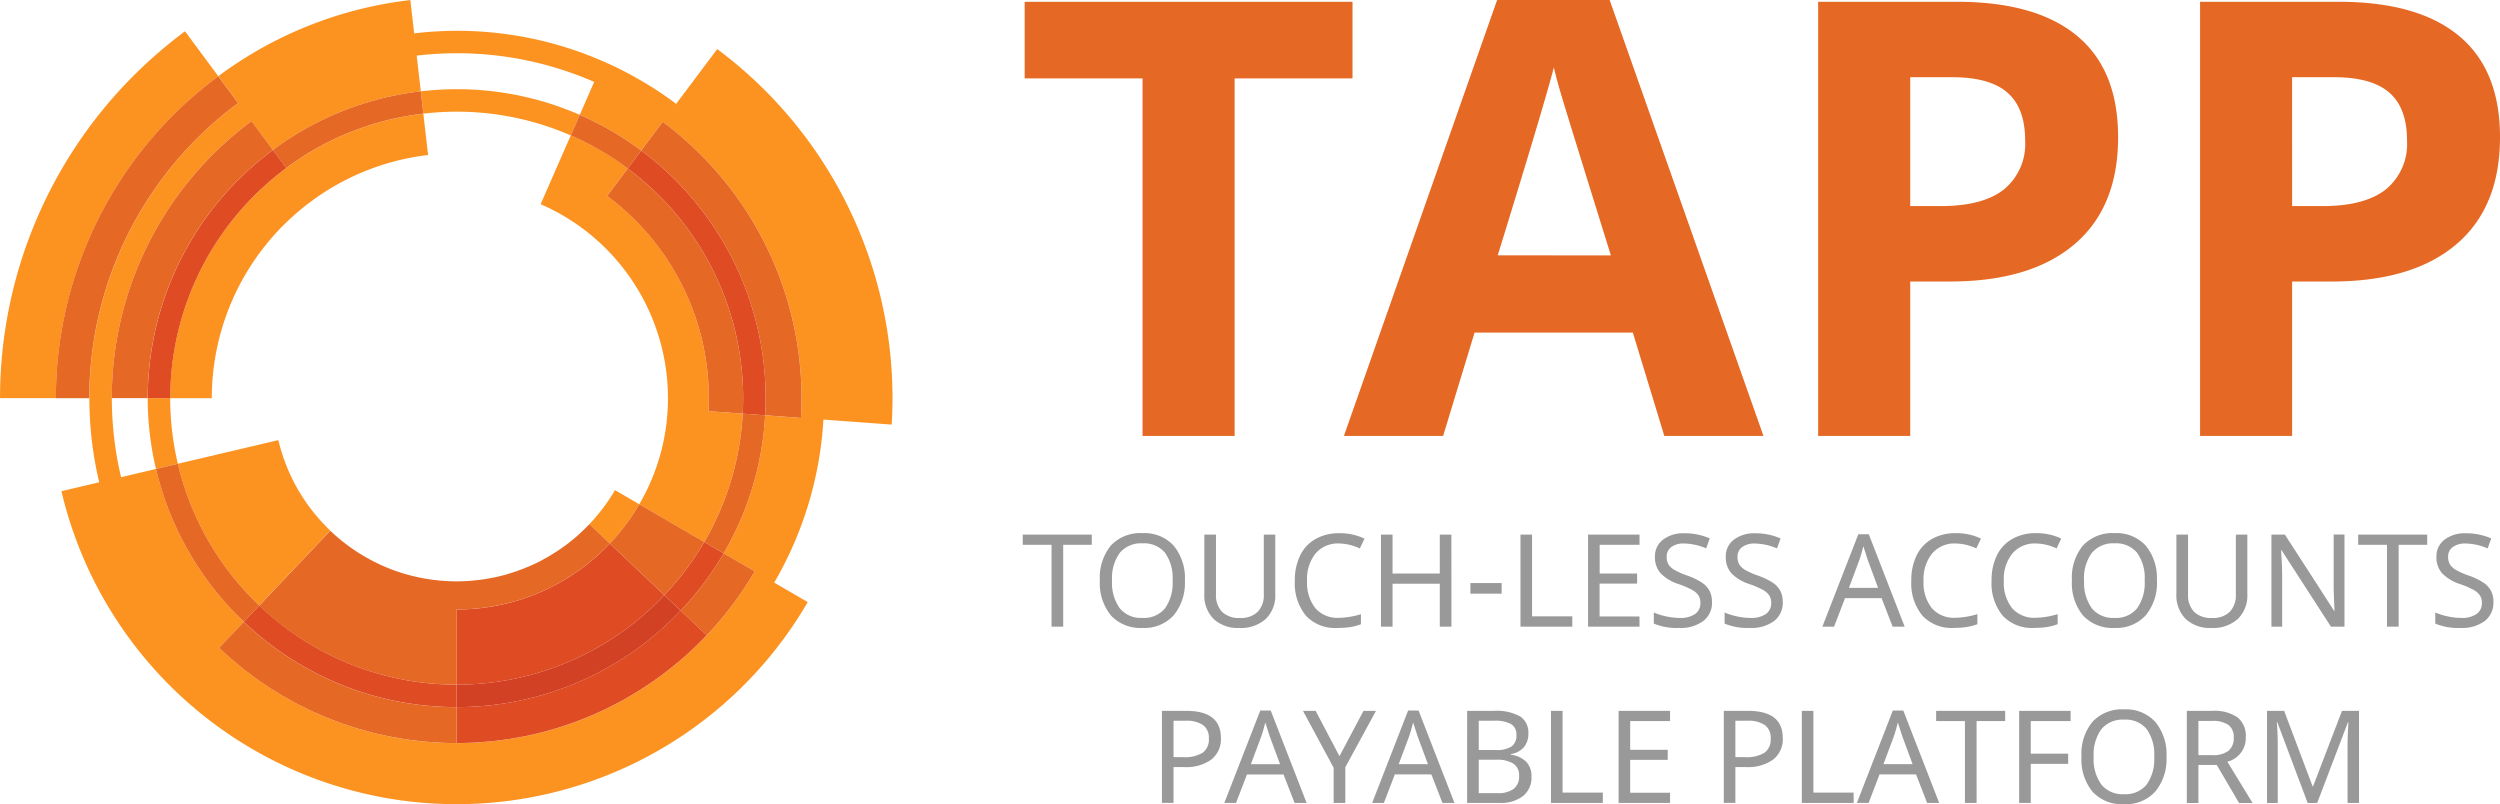 <svg xmlns="http://www.w3.org/2000/svg" width="300.25" height="96.585" viewBox="0 0 300.25 96.585"><defs><style>.a{fill:none;}.b{fill:#fc9220;}.c{fill:#e56924;}.d{fill:#df4c24;}.e{fill:#d34125;}.f{fill:#999;}</style></defs><g transform="translate(0 0.008)"><path class="a" d="M571.841,264.089h-4.315a41.326,41.326,0,0,0,1.11,9.488l4.2-.988A37.069,37.069,0,0,1,571.841,264.089Z" transform="translate(-554.102 -216.278)"/><path class="b" d="M649.662,254.693a25.218,25.218,0,0,1-3.446,12.744l7.8,4.534a34.154,34.154,0,0,0,4.62-15.416l-4.109-.3q.039-.774.039-1.56A30.26,30.26,0,0,0,642.357,230.4l2.47-3.3a34.445,34.445,0,0,0-6.838-3.967l-3.619,8.266A25.415,25.415,0,0,1,649.662,254.693Z" transform="translate(-569.439 -206.882)"/><path class="b" d="M590.392,226.408q-.564.424-1.109.871l-.181.147q-.553.459-1.085.941l-.216.2c-.357.327-.708.66-1.051,1-.038.037-.074.076-.112.114q-.49.494-.96,1.007c-.049.052-.1.1-.145.156q-.483.533-.943,1.088l-.187.227q-.458.558-.894,1.137c-.039.052-.076.1-.114.156q-.414.558-.806,1.133c-.035.051-.071.1-.106.153q-.406.6-.784,1.223-.077.125-.153.251-.373.619-.722,1.255c-.036.064-.069.129-.1.194q-.333.618-.641,1.251c-.022.046-.046.092-.069.139-.213.442-.414.89-.608,1.342-.039.089-.077.18-.115.27q-.282.672-.536,1.358c-.028.076-.054.152-.082.227-.163.452-.319.908-.464,1.368-.011.036-.023.072-.035.108-.148.477-.284.96-.411,1.446-.025.094-.05.189-.074.284q-.183.716-.334,1.442c-.018.086-.035.173-.052.258-.1.49-.188.982-.265,1.479,0,.022-.008.043-.011.065-.078.508-.14,1.02-.2,1.535-.01.1-.022.194-.031.291q-.074.751-.116,1.512c0,.095-.008.19-.012.284-.025.529-.041,1.06-.041,1.6h5a29.382,29.382,0,0,1,11.88-23.6l.03-.022a29.253,29.253,0,0,1,14.066-5.584l-.571-4.962a34.215,34.215,0,0,0-16.549,6.587Z" transform="translate(-556.19 -206.104)"/><path class="b" d="M572.264,206.952q-1.177.876-2.3,1.813a54.784,54.784,0,0,0-19.744,38.674q-.111,1.751-.112,3.53h6.715q0-1.56.1-3.1a48.075,48.075,0,0,1,17.326-33.939q.989-.822,2.023-1.591l.049-.036-3.995-5.395Z" transform="translate(-550.104 -203.158)"/><path class="b" d="M641.674,282.747c.075-.076.153-.15.227-.228l2.45,2.319a25.5,25.5,0,0,0,3.541-4.716l-2.918-1.7A22.14,22.14,0,0,1,641.674,282.747Z" transform="translate(-571.115 -219.568)"/><path class="b" d="M587.6,290.49l8.531-8.995.03.028a22,22,0,0,1-6.266-10.894l-12.073,2.842A34.4,34.4,0,0,0,587.6,290.49Z" transform="translate(-556.465 -217.779)"/><path class="b" d="M638.437,207.928l-4.925,6.57c.091.068.177.141.267.209l-.271-.2c-.064-.048-.127-.1-.192-.144q-.658-.487-1.333-.949c-.078-.053-.154-.109-.232-.162-.526-.354-1.061-.7-1.6-1.028-.148-.091-.3-.178-.448-.267q-.621-.37-1.252-.72c-.168-.093-.335-.186-.5-.277q-.768-.413-1.554-.8c-.054-.026-.106-.055-.161-.081-.489-.236-.987-.455-1.486-.673a43.744,43.744,0,0,0-22.71-3.367l-.46-4a47.88,47.88,0,0,0-23.064,9.146l2.389,3.225a44.079,44.079,0,0,0-17.874,35.439h0a44.059,44.059,0,0,0,1.182,10.107l-4.537,1.068a48.763,48.763,0,0,0,89.618,13.344l.014-.023-4.028-2.34a43.8,43.8,0,0,0,5.91-19.58l8.2.6q.1-1.578.1-3.18A52.29,52.29,0,0,0,638.437,207.928Zm5.754,43.984a36.845,36.845,0,0,1-4.978,16.574l3.729,2.167a41.627,41.627,0,0,1-5.764,7.68l.008.008c-.122.129-.251.249-.375.376q-.369.38-.748.751c-.23.225-.463.447-.7.667q-.387.361-.784.712-.362.321-.73.633-.4.342-.818.673c-.251.2-.5.4-.76.6q-.422.322-.853.633c-.26.19-.522.377-.787.56-.292.2-.589.4-.887.593-.269.176-.539.351-.811.521-.3.189-.612.371-.92.551-.277.163-.554.324-.835.481-.313.174-.633.341-.952.507-.284.149-.569.3-.858.44-.324.159-.653.31-.982.461-.291.134-.582.27-.877.4-.336.145-.676.28-1.016.416-.3.119-.591.24-.891.351-.348.13-.7.249-1.051.37-.3.1-.6.21-.9.305-.359.114-.724.217-1.086.321-.3.087-.6.178-.908.259-.374.1-.752.183-1.13.27-.3.07-.6.146-.9.209-.391.082-.788.149-1.182.22-.3.052-.591.113-.89.159-.417.066-.839.114-1.261.166-.281.035-.561.079-.845.108-.47.049-.945.079-1.419.112-.24.017-.477.042-.717.055q-1.076.055-2.165.057-1.037,0-2.06-.051c-.22-.011-.435-.034-.654-.048-.461-.03-.922-.057-1.379-.1-.272-.026-.538-.067-.809-.1-.4-.047-.8-.089-1.2-.148-.285-.042-.565-.1-.848-.146-.376-.064-.754-.122-1.127-.2-.288-.057-.572-.128-.859-.191-.361-.08-.725-.154-1.083-.244-.293-.072-.58-.16-.87-.238-.346-.095-.694-.183-1.037-.286-.292-.089-.579-.19-.868-.284-.334-.109-.671-.212-1-.329-.287-.1-.567-.216-.851-.324-.327-.124-.656-.242-.979-.374-.281-.116-.556-.243-.834-.364-.318-.138-.639-.271-.952-.417-.276-.129-.545-.268-.817-.4-.309-.153-.621-.3-.925-.458-.271-.142-.534-.3-.8-.442-.3-.165-.6-.325-.894-.5-.266-.155-.523-.321-.785-.482-.287-.177-.578-.349-.861-.532-.258-.168-.508-.346-.764-.519-.277-.189-.558-.374-.83-.569-.25-.18-.492-.369-.738-.554-.267-.2-.539-.4-.8-.606-.24-.19-.473-.391-.71-.586-.258-.213-.52-.423-.773-.643-.232-.2-.455-.411-.683-.617s-.461-.408-.684-.619l-.052-.052-.008-.008,2.974-3.136a37.1,37.1,0,0,1-10.549-18.357l-4.2.988a41.331,41.331,0,0,1-1.11-9.489h0A41.384,41.384,0,0,1,582.5,216.58l2.567,3.467A36.909,36.909,0,0,1,602.837,213l-.494-4.286a41.076,41.076,0,0,1,21.318,3.158l-1.73,3.952a37.181,37.181,0,0,1,7.375,4.28l2.588-3.451a41.387,41.387,0,0,1,16.672,33.194c0,.8-.029,1.59-.073,2.378Z" transform="translate(-552.299 -202.041)"/><path class="b" d="M620,218.632a34.2,34.2,0,0,1,13.705,2.855l1.082-2.472A36.887,36.887,0,0,0,620,215.933a37.33,37.33,0,0,0-4.307.258l.309,2.682A34.43,34.43,0,0,1,620,218.632Z" transform="translate(-565.153 -205.229)"/><path class="b" d="M575.825,264.088h-2.7a37.071,37.071,0,0,0,.994,8.5l2.627-.619A34.339,34.339,0,0,1,575.825,264.088Z" transform="translate(-555.386 -216.278)"/><g transform="translate(6.715 9.146)"><path class="c" d="M580.7,217.136l-2.389-3.225-.049.036q-1.032.77-2.023,1.591a48.075,48.075,0,0,0-17.326,33.939q-.1,1.536-.1,3.1h4.011A44.079,44.079,0,0,1,580.7,217.136Z" transform="translate(-558.818 -213.911)"/><path class="c" d="M586.874,224.376l-2.567-3.467a41.384,41.384,0,0,0-16.781,33.271h4.315A37.072,37.072,0,0,1,586.874,224.376Z" transform="translate(-560.816 -215.517)"/><path class="c" d="M659.325,298.118a41.618,41.618,0,0,0,5.764-7.68l-3.729-2.167a37.263,37.263,0,0,1-5.166,6.883Z" transform="translate(-581.161 -230.973)"/><path class="c" d="M645.148,285.343l6.553,6.2a34.607,34.607,0,0,0,4.792-6.385l-7.8-4.534A25.5,25.5,0,0,1,645.148,285.343Z" transform="translate(-578.627 -229.219)"/><path class="c" d="M647.205,228.29l-2.47,3.3a30.26,30.26,0,0,1,12.213,24.288q0,.785-.039,1.56l4.109.3c.033-.616.052-1.238.052-1.862A34.377,34.377,0,0,0,647.205,228.29Z" transform="translate(-578.532 -217.21)"/><path class="c" d="M652.63,221.009l-2.588,3.451A37.077,37.077,0,0,1,664.987,254.2c0,.692-.022,1.379-.06,2.06l4.3.317c.045-.787.073-1.58.073-2.378A41.387,41.387,0,0,0,652.63,221.009Z" transform="translate(-579.75 -215.54)"/><path class="c" d="M640.149,219.933l-1.082,2.472a34.44,34.44,0,0,1,6.838,3.968l1.619-2.159A37.183,37.183,0,0,0,640.149,219.933Z" transform="translate(-577.231 -215.293)"/><path class="c" d="M659.871,281.921l2.332,1.356a36.846,36.846,0,0,0,4.979-16.574l-2.692-.2A34.151,34.151,0,0,1,659.871,281.921Z" transform="translate(-582.005 -225.979)"/><path class="c" d="M594.2,225.5l-.043.034a34.215,34.215,0,0,1,16.549-6.587l-.309-2.682a36.908,36.908,0,0,0-17.766,7.043l1.6,2.165Z" transform="translate(-566.577 -214.452)"/><path class="c" d="M577.043,274.317l-2.627.619a37.1,37.1,0,0,0,10.549,18.357l1.856-1.956A34.4,34.4,0,0,1,577.043,274.317Z" transform="translate(-562.397 -227.771)"/><path class="c" d="M584.255,302.088c.24.229.491.448.737.672.227.206.451.416.683.617.253.22.515.429.773.643.237.2.469.4.71.586.263.207.535.4.8.606.246.185.488.374.738.554.272.195.552.38.83.569.255.173.505.351.764.519.283.183.573.355.861.532.262.161.519.328.785.482.294.172.6.332.894.5.267.147.53.3.8.442.3.159.616.306.925.458.272.134.541.273.817.4.314.146.634.279.952.417.278.121.553.248.834.364.323.132.652.25.979.374.284.108.565.222.852.324.33.117.667.22,1,.329.29.094.576.195.868.284.343.1.691.191,1.037.286.29.079.577.166.87.238.357.089.721.163,1.083.243.287.063.571.134.859.191.373.074.751.132,1.127.2.283.049.563.1.848.146.4.059.8.1,1.2.148.271.032.537.073.809.1.456.045.918.072,1.378.1.219.014.435.037.654.048q1.024.051,2.06.051v-4.315h0a36.962,36.962,0,0,1-25.563-10.249l-2.974,3.136Z" transform="translate(-564.653 -233.422)"/><path class="c" d="M629.935,283.965q-.148.151-.3.3-.334.328-.683.643c-.089.081-.176.163-.265.241-.32.281-.647.553-.984.815-.051.04-.1.077-.156.117q-.433.33-.882.639c-.113.078-.227.153-.341.228q-.381.252-.773.489c-.117.07-.233.141-.351.21q-.488.282-.99.54c-.049.025-.1.052-.145.077-.384.193-.775.372-1.17.542-.114.049-.23.094-.346.142q-.437.179-.883.341c-.135.049-.271.1-.406.143q-.468.158-.945.3c-.107.031-.213.065-.321.094q-.632.172-1.279.308c-.092.019-.186.033-.277.052-.345.067-.692.126-1.043.178-.144.021-.288.039-.433.057-.318.039-.64.072-.962.1-.137.011-.274.024-.411.032-.453.028-.908.046-1.367.046-.348,0-.694-.009-1.037-.025-.114-.005-.227-.015-.34-.022-.23-.014-.459-.029-.687-.051-.132-.012-.263-.028-.394-.042-.208-.023-.416-.048-.622-.077-.137-.019-.273-.041-.409-.062-.2-.032-.4-.066-.595-.1-.136-.026-.272-.052-.407-.081-.2-.041-.395-.086-.59-.132-.13-.031-.26-.062-.39-.095-.2-.052-.4-.109-.606-.167-.119-.034-.238-.066-.355-.1-.231-.07-.459-.147-.686-.225-.085-.029-.17-.056-.254-.085q-.466-.166-.921-.352c-.065-.026-.128-.055-.192-.082-.238-.1-.475-.2-.71-.311-.106-.049-.209-.1-.314-.152-.19-.092-.38-.183-.566-.28-.115-.059-.228-.121-.342-.183-.174-.094-.347-.19-.518-.288-.116-.066-.23-.134-.344-.2q-.25-.15-.5-.307c-.112-.072-.223-.143-.334-.217-.165-.109-.327-.221-.489-.334-.1-.073-.21-.146-.314-.221-.171-.125-.338-.253-.505-.382-.089-.069-.18-.136-.267-.206-.213-.169-.42-.343-.626-.519-.039-.034-.081-.066-.12-.1q-.365-.318-.717-.653l-.03-.028-8.531,8.995A34.276,34.276,0,0,0,614.222,303h0v-9.029a25.3,25.3,0,0,0,18.391-7.918l-2.45-2.319C630.089,283.815,630.01,283.889,629.935,283.965Z" transform="translate(-566.091 -229.933)"/></g><g transform="translate(17.74 18.005)"><path class="d" d="M584.875,231.986q.47-.513.96-1.007c.038-.038.074-.077.112-.114.343-.342.694-.675,1.051-1l.216-.2q.533-.481,1.085-.941l.181-.147q.546-.446,1.109-.871l.1-.073.043-.034.035-.026-1.6-2.165a37.072,37.072,0,0,0-15.033,29.8h2.7c0-.535.016-1.066.041-1.6,0-.095.008-.19.012-.284q.041-.761.116-1.512c.009-.1.021-.194.031-.291.056-.515.118-1.027.2-1.535,0-.022.008-.044.011-.065.077-.5.167-.989.265-1.479.017-.086.033-.172.052-.258q.15-.727.334-1.443c.024-.095.049-.19.074-.284.128-.486.263-.969.411-1.446.012-.036.024-.072.035-.108.145-.46.3-.916.464-1.368.028-.075.054-.152.082-.227q.253-.687.536-1.358c.038-.09.076-.18.115-.27.194-.452.4-.9.608-1.341.022-.047.046-.092.069-.139q.307-.633.641-1.251c.035-.065.069-.13.1-.194q.348-.637.722-1.255c.051-.084.1-.168.153-.251.254-.413.514-.821.784-1.223.035-.052.071-.1.106-.153q.392-.574.806-1.133l.114-.156c.29-.386.589-.764.894-1.137l.187-.227q.461-.554.943-1.088C584.777,232.089,584.826,232.039,584.875,231.986Z" transform="translate(-573.126 -225.408)"/><path class="d" d="M658.444,286.511a34.61,34.61,0,0,1-4.792,6.385l1.959,1.854a37.267,37.267,0,0,0,5.166-6.883Z" transform="translate(-591.603 -239.428)"/><path class="d" d="M649.56,225.488l-1.619,2.159a34.377,34.377,0,0,1,13.865,27.584c0,.625-.019,1.246-.052,1.862l2.691.2c.038-.682.06-1.368.06-2.06A37.077,37.077,0,0,0,649.56,225.488Z" transform="translate(-590.292 -225.426)"/><path class="d" d="M621.282,308.793v4.315q1.089,0,2.165-.057c.24-.012.478-.038.717-.055.475-.032.949-.063,1.419-.112.284-.029.563-.072.845-.108.421-.052.844-.1,1.261-.166.3-.046.593-.106.89-.159.394-.071.791-.138,1.182-.22.3-.063.6-.139.9-.209.377-.088.756-.173,1.13-.271.305-.081.6-.172.908-.259.363-.1.727-.207,1.086-.321.3-.1.6-.2.9-.305.351-.121.7-.24,1.051-.37.3-.112.594-.233.891-.351.34-.136.68-.271,1.016-.416.3-.128.586-.264.877-.4.329-.151.658-.3.982-.462.289-.142.573-.291.858-.44.319-.167.638-.333.952-.507.281-.156.558-.318.835-.481.308-.18.616-.362.92-.551.273-.17.542-.345.811-.521.3-.195.595-.391.887-.593.265-.183.526-.371.787-.56q.43-.312.853-.633c.256-.2.509-.4.76-.6q.413-.332.818-.673.369-.312.731-.633.4-.351.784-.712c.235-.22.468-.441.7-.667q.38-.37.748-.751c.124-.126.245-.256.367-.385l-3.132-2.964A37,37,0,0,1,621.282,308.793Z" transform="translate(-584.176 -241.882)"/><path class="d" d="M646.224,292.95l-6.553-6.2a25.3,25.3,0,0,1-18.391,7.918v9.029A34.305,34.305,0,0,0,646.224,292.95Z" transform="translate(-584.175 -239.482)"/><path class="d" d="M613.669,305.91a34.276,34.276,0,0,1-23.707-9.506l-1.856,1.956a36.962,36.962,0,0,0,25.563,10.249h0v-2.7Z" transform="translate(-576.563 -241.698)"/></g><path class="e" d="M621.282,305.541v2.7a37,37,0,0,0,26.9-11.59l-1.959-1.854A34.305,34.305,0,0,1,621.282,305.541Z" transform="translate(-566.436 -223.324)"/></g><path class="f" d="M-166.728-10.52h-1.4v-9.833h-3.457v-1.225h8.29v1.225h-3.434Zm14.614-5.544a6.088,6.088,0,0,1-1.343,4.175,4.748,4.748,0,0,1-3.756,1.52,4.8,4.8,0,0,1-3.778-1.494,6.115,6.115,0,0,1-1.335-4.217A6.072,6.072,0,0,1-161-20.267a4.83,4.83,0,0,1,3.8-1.486,4.744,4.744,0,0,1,3.744,1.509A6.079,6.079,0,0,1-152.115-16.065Zm-8.744,0a5.209,5.209,0,0,0,.93,3.343,3.288,3.288,0,0,0,2.715,1.15,3.277,3.277,0,0,0,2.7-1.135,5.229,5.229,0,0,0,.923-3.358,5.2,5.2,0,0,0-.915-3.34,3.27,3.27,0,0,0-2.693-1.123,3.321,3.321,0,0,0-2.731,1.138A5.147,5.147,0,0,0-160.859-16.065Zm19.6-5.514v7.156a3.9,3.9,0,0,1-1.142,2.973,4.425,4.425,0,0,1-3.169,1.082,4.229,4.229,0,0,1-3.109-1.093,4.019,4.019,0,0,1-1.1-2.992v-7.125h1.4v7.171a2.877,2.877,0,0,0,.722,2.1,2.908,2.908,0,0,0,2.175.741,2.859,2.859,0,0,0,2.107-.734,2.859,2.859,0,0,0,.738-2.118v-7.156Zm7.647,1.067a3.5,3.5,0,0,0-2.806,1.2,4.868,4.868,0,0,0-1.021,3.268,4.941,4.941,0,0,0,.991,3.3,3.506,3.506,0,0,0,2.821,1.161,9.416,9.416,0,0,0,2.655-.439v1.21a6.8,6.8,0,0,1-1.354.352,10.519,10.519,0,0,1-1.5.095,4.769,4.769,0,0,1-3.763-1.486,6.131,6.131,0,0,1-1.32-4.209,6.717,6.717,0,0,1,.632-3,4.543,4.543,0,0,1,1.838-1.982,5.586,5.586,0,0,1,2.84-.7,6.755,6.755,0,0,1,3.056.651l-.56,1.18A6.049,6.049,0,0,0-133.613-20.512ZM-120.1-10.52H-121.5v-5.159h-5.673v5.159h-1.392V-21.579h1.392V-16.9h5.673v-4.675h1.392Zm2.277-3.964v-1.271h3.752v1.271Zm6.013,3.964V-21.579h1.392v9.818h4.833v1.24Zm14.3,0h-6.18V-21.579h6.18v1.225h-4.788V-16.9H-97.8v1.21h-4.508v3.948h4.788Zm8.706-2.958A2.754,2.754,0,0,1-89.855-11.2a4.546,4.546,0,0,1-2.9.832,7.121,7.121,0,0,1-3.041-.522v-1.331a8.029,8.029,0,0,0,1.539.477,7.69,7.69,0,0,0,1.562.174,3.064,3.064,0,0,0,1.868-.477,1.553,1.553,0,0,0,.628-1.309,1.659,1.659,0,0,0-.227-.908,2.172,2.172,0,0,0-.76-.666,10.637,10.637,0,0,0-1.615-.7A5.247,5.247,0,0,1-95-16.954a2.892,2.892,0,0,1-.658-1.963,2.481,2.481,0,0,1,.972-2.057,4.025,4.025,0,0,1,2.56-.764,7.4,7.4,0,0,1,3.048.62l-.431,1.2a6.943,6.943,0,0,0-2.647-.59,2.487,2.487,0,0,0-1.539.424A1.407,1.407,0,0,0-94.25-18.9a1.732,1.732,0,0,0,.216.9,2.016,2.016,0,0,0,.7.654,9.036,9.036,0,0,0,1.509.673,8.256,8.256,0,0,1,1.838.881,2.776,2.776,0,0,1,.893.983A2.857,2.857,0,0,1-88.812-13.478Zm8.5,0A2.754,2.754,0,0,1-81.353-11.2a4.546,4.546,0,0,1-2.9.832,7.121,7.121,0,0,1-3.041-.522v-1.331a8.029,8.029,0,0,0,1.539.477,7.69,7.69,0,0,0,1.562.174,3.064,3.064,0,0,0,1.868-.477,1.553,1.553,0,0,0,.628-1.309,1.659,1.659,0,0,0-.227-.908,2.172,2.172,0,0,0-.76-.666,10.637,10.637,0,0,0-1.615-.7,5.247,5.247,0,0,1-2.194-1.32,2.892,2.892,0,0,1-.658-1.963,2.481,2.481,0,0,1,.972-2.057,4.025,4.025,0,0,1,2.56-.764,7.4,7.4,0,0,1,3.048.62l-.431,1.2a6.943,6.943,0,0,0-2.647-.59,2.487,2.487,0,0,0-1.539.424,1.407,1.407,0,0,0-.556,1.188,1.732,1.732,0,0,0,.216.9,2.016,2.016,0,0,0,.7.654,9.036,9.036,0,0,0,1.509.673,8.256,8.256,0,0,1,1.838.881,2.776,2.776,0,0,1,.893.983A2.857,2.857,0,0,1-80.31-13.478Zm13.192,2.958-1.331-3.426h-4.387l-1.316,3.426h-1.407l4.319-11.1h1.256l4.311,11.1Zm-1.747-4.659-1.241-3.351-.529-1.657q-.227.908-.477,1.657l-1.256,3.351Zm9.3-5.333a3.5,3.5,0,0,0-2.806,1.2A4.868,4.868,0,0,0-63.4-16.05a4.941,4.941,0,0,0,.991,3.3,3.506,3.506,0,0,0,2.821,1.161,9.416,9.416,0,0,0,2.655-.439v1.21a6.8,6.8,0,0,1-1.354.352,10.519,10.519,0,0,1-1.5.095,4.769,4.769,0,0,1-3.763-1.486,6.131,6.131,0,0,1-1.32-4.209,6.717,6.717,0,0,1,.632-3,4.543,4.543,0,0,1,1.838-1.982,5.586,5.586,0,0,1,2.84-.7,6.755,6.755,0,0,1,3.056.651l-.56,1.18A6.049,6.049,0,0,0-59.569-20.512Zm9.637,0a3.5,3.5,0,0,0-2.806,1.2A4.867,4.867,0,0,0-53.76-16.05a4.941,4.941,0,0,0,.991,3.3,3.506,3.506,0,0,0,2.821,1.161,9.416,9.416,0,0,0,2.655-.439v1.21a6.8,6.8,0,0,1-1.354.352,10.519,10.519,0,0,1-1.5.095,4.769,4.769,0,0,1-3.763-1.486,6.131,6.131,0,0,1-1.32-4.209,6.717,6.717,0,0,1,.632-3,4.543,4.543,0,0,1,1.838-1.982,5.586,5.586,0,0,1,2.84-.7,6.755,6.755,0,0,1,3.056.651l-.56,1.18A6.049,6.049,0,0,0-49.933-20.512Zm14.553,4.448a6.088,6.088,0,0,1-1.343,4.175,4.748,4.748,0,0,1-3.756,1.52,4.8,4.8,0,0,1-3.778-1.494,6.115,6.115,0,0,1-1.335-4.217,6.072,6.072,0,0,1,1.327-4.187,4.83,4.83,0,0,1,3.8-1.486,4.744,4.744,0,0,1,3.744,1.509A6.079,6.079,0,0,1-35.379-16.065Zm-8.744,0a5.209,5.209,0,0,0,.93,3.343,3.288,3.288,0,0,0,2.715,1.15,3.277,3.277,0,0,0,2.7-1.135,5.229,5.229,0,0,0,.923-3.358,5.2,5.2,0,0,0-.915-3.34,3.27,3.27,0,0,0-2.693-1.123,3.321,3.321,0,0,0-2.731,1.138A5.147,5.147,0,0,0-44.123-16.065Zm19.6-5.514v7.156a3.9,3.9,0,0,1-1.142,2.973,4.425,4.425,0,0,1-3.169,1.082,4.229,4.229,0,0,1-3.109-1.093,4.019,4.019,0,0,1-1.1-2.992v-7.125h1.4v7.171a2.877,2.877,0,0,0,.722,2.1,2.908,2.908,0,0,0,2.175.741,2.859,2.859,0,0,0,2.107-.734,2.859,2.859,0,0,0,.737-2.118v-7.156ZM-12.846-10.52h-1.626L-20.4-19.7h-.061l.038.613q.091,1.377.091,2.39v6.18h-1.286V-21.579H-20l.34.537,3.631,5.612,1.929,3h.061q-.015-.182-.061-1.3t-.045-1.615v-6.24h1.3Zm6.505,0h-1.4v-9.833H-11.2v-1.225h8.29v1.225H-6.341ZM5.043-13.478A2.754,2.754,0,0,1,4-11.2a4.546,4.546,0,0,1-2.9.832,7.121,7.121,0,0,1-3.041-.522v-1.331a8.029,8.029,0,0,0,1.539.477,7.69,7.69,0,0,0,1.562.174,3.064,3.064,0,0,0,1.868-.477,1.553,1.553,0,0,0,.628-1.309,1.659,1.659,0,0,0-.227-.908,2.172,2.172,0,0,0-.76-.666,10.637,10.637,0,0,0-1.615-.7,5.247,5.247,0,0,1-2.194-1.32A2.892,2.892,0,0,1-1.8-18.916a2.481,2.481,0,0,1,.972-2.057,4.025,4.025,0,0,1,2.56-.764,7.4,7.4,0,0,1,3.048.62l-.431,1.2a6.943,6.943,0,0,0-2.647-.59,2.487,2.487,0,0,0-1.539.424A1.407,1.407,0,0,0-.4-18.9,1.732,1.732,0,0,0-.18-18a2.016,2.016,0,0,0,.7.654,9.037,9.037,0,0,0,1.509.673,8.256,8.256,0,0,1,1.838.881,2.776,2.776,0,0,1,.893.983A2.857,2.857,0,0,1,5.043-13.478ZM-147.788,2.845a3.1,3.1,0,0,1-1.157,2.6,5.186,5.186,0,0,1-3.26.9h-1.271v4.3h-1.392V-.408h2.927Q-147.788-.408-147.788,2.845Zm-5.688,2.307h1.112a4.167,4.167,0,0,0,2.39-.533,1.966,1.966,0,0,0,.741-1.713,1.887,1.887,0,0,0-.688-1.6A3.524,3.524,0,0,0-152.069.78h-1.407Zm14.538,5.5-1.331-3.426h-4.387l-1.316,3.426h-1.407l4.319-11.1h1.256l4.311,11.1Zm-1.747-4.659-1.24-3.351-.529-1.657q-.227.908-.477,1.657l-1.256,3.351Zm7.14-.961,2.882-5.439h1.5l-3.684,6.77v4.289h-1.4V6.423l-3.684-6.83h1.52Zm12.367,5.62-1.331-3.426H-126.9l-1.316,3.426h-1.407l4.319-11.1h1.256l4.311,11.1Zm-1.747-4.659-1.24-3.351L-124.7.984q-.227.908-.477,1.657l-1.256,3.351Zm4.712-6.4h3.154a5.942,5.942,0,0,1,3.211.662,2.322,2.322,0,0,1,.987,2.076,2.436,2.436,0,0,1-.537,1.622,2.568,2.568,0,0,1-1.566.828v.076a3.174,3.174,0,0,1,1.88.885,2.529,2.529,0,0,1,.6,1.762A2.829,2.829,0,0,1-111.5,9.819a4.339,4.339,0,0,1-2.829.832h-3.888Zm1.392,4.7h2.042a3.344,3.344,0,0,0,1.891-.416,1.584,1.584,0,0,0,.59-1.392,1.421,1.421,0,0,0-.647-1.309,4.008,4.008,0,0,0-2.046-.4h-1.83Zm0,1.165V9.471h2.231a3.133,3.133,0,0,0,1.974-.514,1.875,1.875,0,0,0,.643-1.558,1.659,1.659,0,0,0-.681-1.464,3.594,3.594,0,0,0-2.042-.473Zm8.676,5.189V-.408h1.392V9.41h4.833v1.24Zm14.3,0h-6.18V-.408h6.18V.818h-4.788V4.267h4.508v1.21h-4.508V9.425h4.788Zm13.54-7.806a3.1,3.1,0,0,1-1.157,2.6,5.186,5.186,0,0,1-3.26.9H-86v4.3h-1.392V-.408h2.927Q-80.31-.408-80.31,2.845ZM-86,5.152h1.112a4.167,4.167,0,0,0,2.39-.533,1.966,1.966,0,0,0,.741-1.713,1.887,1.887,0,0,0-.688-1.6A3.524,3.524,0,0,0-84.591.78H-86Zm7.98,5.5V-.408h1.392V9.41h4.833v1.24Zm15.052,0L-64.3,7.224h-4.387L-70,10.651h-1.407l4.319-11.1h1.256l4.311,11.1Zm-1.747-4.659-1.24-3.351L-66.483.984q-.227.908-.477,1.657l-1.256,3.351Zm7.685,4.659h-1.4V.818h-3.457V-.408h8.29V.818h-3.434Zm6.505,0h-1.392V-.408h6.18V.818h-4.788V4.736h4.493V5.954h-4.493Zm16.3-5.544a6.088,6.088,0,0,1-1.343,4.175A4.748,4.748,0,0,1-39.32,10.8,4.8,4.8,0,0,1-43.1,9.308a6.115,6.115,0,0,1-1.335-4.217A6.072,6.072,0,0,1-43.106.9a4.83,4.83,0,0,1,3.8-1.486A4.744,4.744,0,0,1-35.561.927,6.079,6.079,0,0,1-34.222,5.106Zm-8.744,0a5.209,5.209,0,0,0,.93,3.343A3.288,3.288,0,0,0-39.32,9.6a3.277,3.277,0,0,0,2.7-1.135A5.229,5.229,0,0,0-35.7,5.106a5.2,5.2,0,0,0-.915-3.34A3.27,3.27,0,0,0-39.305.644a3.321,3.321,0,0,0-2.731,1.138A5.147,5.147,0,0,0-42.966,5.106Zm12.579-.2h1.657a3,3,0,0,0,1.967-.529,1.954,1.954,0,0,0,.62-1.573,1.8,1.8,0,0,0-.628-1.524,3.384,3.384,0,0,0-2.035-.48h-1.581Zm0,1.18v4.569h-1.392V-.408h3.048a4.868,4.868,0,0,1,3.045.783A2.825,2.825,0,0,1-24.7,2.731,2.928,2.928,0,0,1-26.915,5.7l3.033,4.954h-1.626l-2.678-4.569Zm13.124,4.569-3.646-9.7h-.061q.113,1.21.113,2.988v6.709h-1.286V-.408h2.057l3.411,9.062h.061l3.472-9.062H-11.1V10.651h-1.377v-6.8q0-1.135.106-2.882h-.061l-3.691,9.682Z" transform="translate(294.418 85.783)"/><path class="c" d="M28.059,102.572H17V59.631H2.843v-9.2H42.218v9.2H28.059Zm51.608,0L75.886,90.161H56.876L53.1,102.572H41.184l18.4-52.357H73.1l18.475,52.357Zm-6.42-21.685Q68,64.018,67.344,61.806t-.945-3.5q-1.177,4.565-6.741,22.576ZM109.2,74.967h3.638q5.1,0,7.632-2.015A7.053,7.053,0,0,0,123,67.085q0-3.888-2.122-5.742t-6.652-1.855H109.2Zm24.966-8.274q0,8.417-5.261,12.875t-14.962,4.458H109.2v18.546H98.142V50.429H114.8q9.487,0,14.427,4.084T134.164,66.692Zm20.9,8.274H158.7q5.1,0,7.632-2.015a7.053,7.053,0,0,0,2.532-5.867q0-3.888-2.122-5.742t-6.652-1.855h-5.029Zm24.966-8.274q0,8.417-5.261,12.875t-14.962,4.458h-4.744v18.546H144.008V50.429h16.656q9.487,0,14.427,4.084T180.031,66.692Z" transform="translate(120.219 -50.215)"/></svg>
